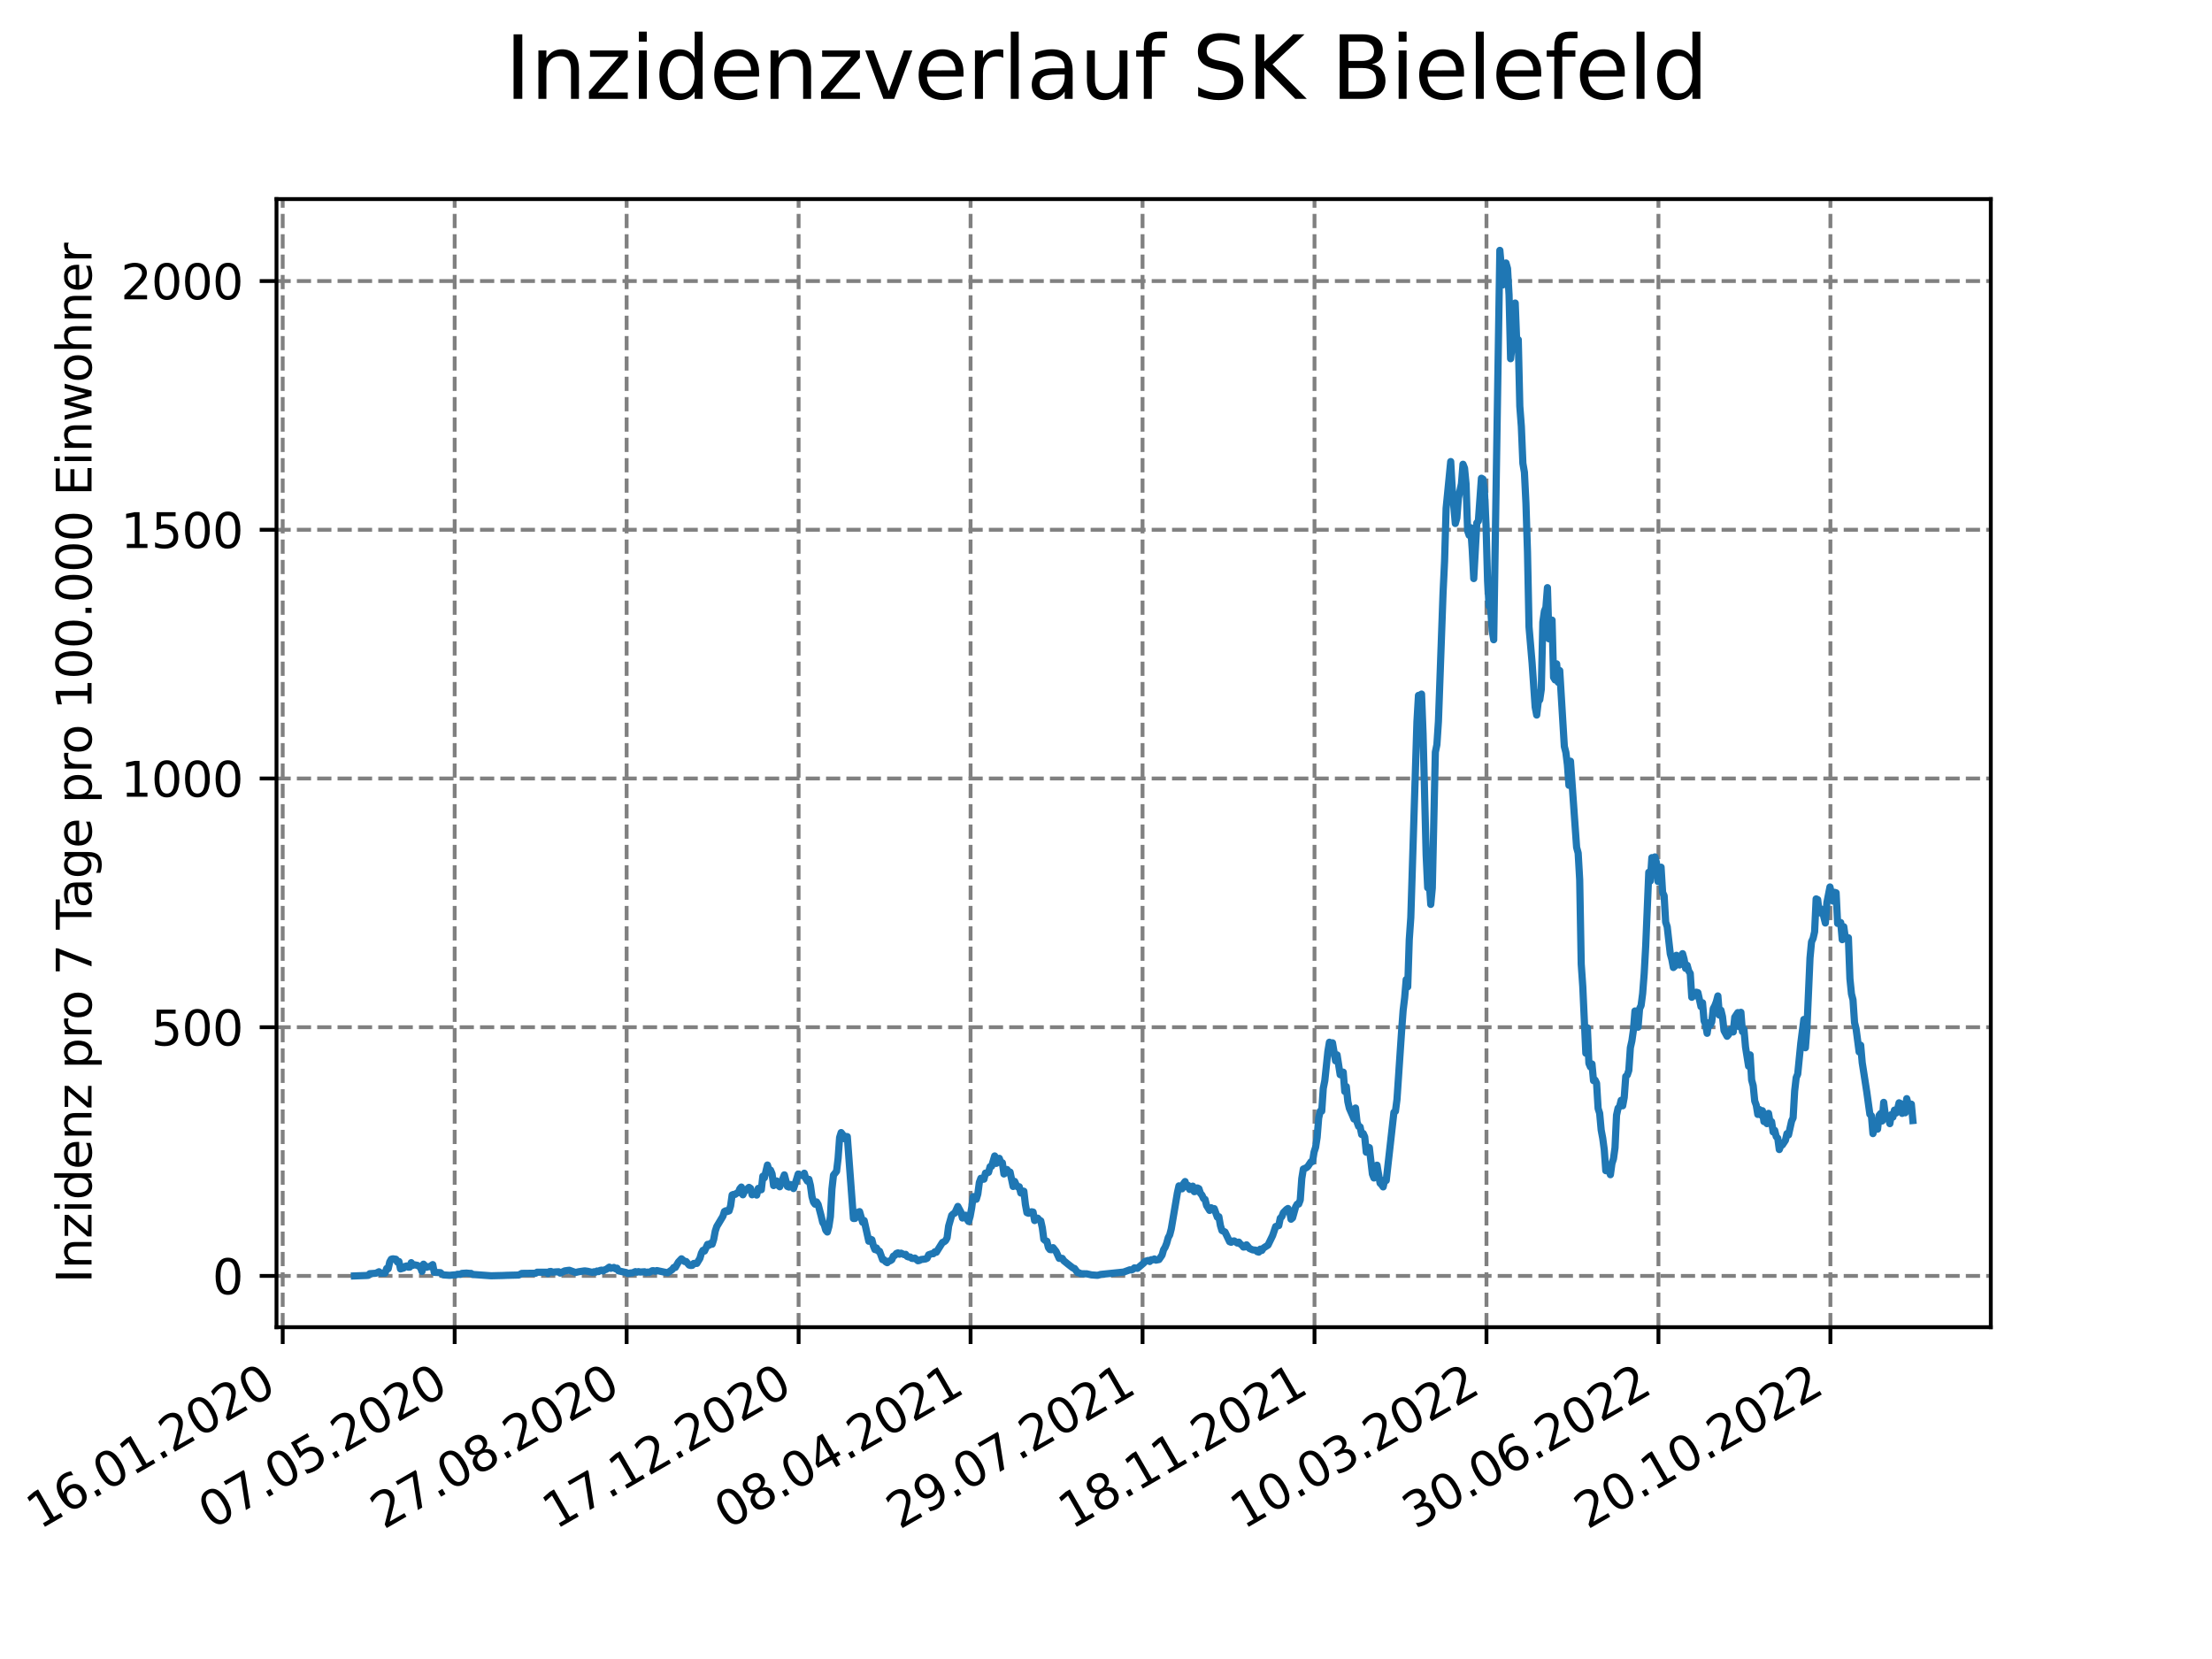 <?xml version="1.0" encoding="utf-8" standalone="no"?>
<!DOCTYPE svg PUBLIC "-//W3C//DTD SVG 1.1//EN"
  "http://www.w3.org/Graphics/SVG/1.1/DTD/svg11.dtd">
<svg xmlns:xlink="http://www.w3.org/1999/xlink" width="460.8pt" height="345.6pt" viewBox="0 0 460.8 345.6" xmlns="http://www.w3.org/2000/svg" version="1.1">
 <defs>
  <style type="text/css">*{stroke-linejoin: round; stroke-linecap: butt}</style>
 </defs>
 <g id="figure_1">
  <g id="patch_1">
   <path d="M 0 345.6 
L 460.8 345.6 
L 460.8 0 
L 0 0 
z
" style="fill: #ffffff"/>
  </g>
  <g id="axes_1">
   <g id="patch_2">
    <path d="M 57.6 276.48 
L 414.72 276.48 
L 414.72 41.472 
L 57.6 41.472 
z
" style="fill: #ffffff"/>
   </g>
   <g id="matplotlib.axis_1">
    <g id="xtick_1">
     <g id="line2d_1">
      <path d="M 58.893 276.48 
L 58.893 41.472 
" clip-path="url(#p4cd54b6609)" style="fill: none; stroke-dasharray: 2.96,1.28; stroke-dashoffset: 0; stroke: #808080; stroke-width: 0.8"/>
     </g>
     <g id="line2d_2">
      <defs>
       <path id="m5dc1d3599a" d="M 0 0 
L 0 3.5 
" style="stroke: #000000; stroke-width: 0.8"/>
      </defs>
      <g>
       <use xlink:href="#m5dc1d3599a" x="58.893" y="276.48" style="stroke: #000000; stroke-width: 0.8"/>
      </g>
     </g>
     <g id="text_1">
      <!-- 16.01.2020 -->
      <g transform="translate(8.268 318.689) rotate(-30) scale(0.1 -0.1)">
       <defs>
        <path id="DejaVuSans-31" d="M 794 531 
L 1825 531 
L 1825 4091 
L 703 3866 
L 703 4441 
L 1819 4666 
L 2450 4666 
L 2450 531 
L 3481 531 
L 3481 0 
L 794 0 
L 794 531 
z
" transform="scale(0.016)"/>
        <path id="DejaVuSans-36" d="M 2113 2584 
Q 1688 2584 1439 2293 
Q 1191 2003 1191 1497 
Q 1191 994 1439 701 
Q 1688 409 2113 409 
Q 2538 409 2786 701 
Q 3034 994 3034 1497 
Q 3034 2003 2786 2293 
Q 2538 2584 2113 2584 
z
M 3366 4563 
L 3366 3988 
Q 3128 4100 2886 4159 
Q 2644 4219 2406 4219 
Q 1781 4219 1451 3797 
Q 1122 3375 1075 2522 
Q 1259 2794 1537 2939 
Q 1816 3084 2150 3084 
Q 2853 3084 3261 2657 
Q 3669 2231 3669 1497 
Q 3669 778 3244 343 
Q 2819 -91 2113 -91 
Q 1303 -91 875 529 
Q 447 1150 447 2328 
Q 447 3434 972 4092 
Q 1497 4750 2381 4750 
Q 2619 4750 2861 4703 
Q 3103 4656 3366 4563 
z
" transform="scale(0.016)"/>
        <path id="DejaVuSans-2e" d="M 684 794 
L 1344 794 
L 1344 0 
L 684 0 
L 684 794 
z
" transform="scale(0.016)"/>
        <path id="DejaVuSans-30" d="M 2034 4250 
Q 1547 4250 1301 3770 
Q 1056 3291 1056 2328 
Q 1056 1369 1301 889 
Q 1547 409 2034 409 
Q 2525 409 2770 889 
Q 3016 1369 3016 2328 
Q 3016 3291 2770 3770 
Q 2525 4250 2034 4250 
z
M 2034 4750 
Q 2819 4750 3233 4129 
Q 3647 3509 3647 2328 
Q 3647 1150 3233 529 
Q 2819 -91 2034 -91 
Q 1250 -91 836 529 
Q 422 1150 422 2328 
Q 422 3509 836 4129 
Q 1250 4750 2034 4750 
z
" transform="scale(0.016)"/>
        <path id="DejaVuSans-32" d="M 1228 531 
L 3431 531 
L 3431 0 
L 469 0 
L 469 531 
Q 828 903 1448 1529 
Q 2069 2156 2228 2338 
Q 2531 2678 2651 2914 
Q 2772 3150 2772 3378 
Q 2772 3750 2511 3984 
Q 2250 4219 1831 4219 
Q 1534 4219 1204 4116 
Q 875 4013 500 3803 
L 500 4441 
Q 881 4594 1212 4672 
Q 1544 4750 1819 4750 
Q 2544 4750 2975 4387 
Q 3406 4025 3406 3419 
Q 3406 3131 3298 2873 
Q 3191 2616 2906 2266 
Q 2828 2175 2409 1742 
Q 1991 1309 1228 531 
z
" transform="scale(0.016)"/>
       </defs>
       <use xlink:href="#DejaVuSans-31"/>
       <use xlink:href="#DejaVuSans-36" x="63.623"/>
       <use xlink:href="#DejaVuSans-2e" x="127.246"/>
       <use xlink:href="#DejaVuSans-30" x="159.033"/>
       <use xlink:href="#DejaVuSans-31" x="222.656"/>
       <use xlink:href="#DejaVuSans-2e" x="286.279"/>
       <use xlink:href="#DejaVuSans-32" x="318.066"/>
       <use xlink:href="#DejaVuSans-30" x="381.689"/>
       <use xlink:href="#DejaVuSans-32" x="445.312"/>
       <use xlink:href="#DejaVuSans-30" x="508.936"/>
      </g>
     </g>
    </g>
    <g id="xtick_2">
     <g id="line2d_3">
      <path d="M 94.717 276.48 
L 94.717 41.472 
" clip-path="url(#p4cd54b6609)" style="fill: none; stroke-dasharray: 2.96,1.28; stroke-dashoffset: 0; stroke: #808080; stroke-width: 0.8"/>
     </g>
     <g id="line2d_4">
      <g>
       <use xlink:href="#m5dc1d3599a" x="94.717" y="276.48" style="stroke: #000000; stroke-width: 0.8"/>
      </g>
     </g>
     <g id="text_2">
      <!-- 07.05.2020 -->
      <g transform="translate(44.091 318.689) rotate(-30) scale(0.1 -0.1)">
       <defs>
        <path id="DejaVuSans-37" d="M 525 4666 
L 3525 4666 
L 3525 4397 
L 1831 0 
L 1172 0 
L 2766 4134 
L 525 4134 
L 525 4666 
z
" transform="scale(0.016)"/>
        <path id="DejaVuSans-35" d="M 691 4666 
L 3169 4666 
L 3169 4134 
L 1269 4134 
L 1269 2991 
Q 1406 3038 1543 3061 
Q 1681 3084 1819 3084 
Q 2600 3084 3056 2656 
Q 3513 2228 3513 1497 
Q 3513 744 3044 326 
Q 2575 -91 1722 -91 
Q 1428 -91 1123 -41 
Q 819 9 494 109 
L 494 744 
Q 775 591 1075 516 
Q 1375 441 1709 441 
Q 2250 441 2565 725 
Q 2881 1009 2881 1497 
Q 2881 1984 2565 2268 
Q 2250 2553 1709 2553 
Q 1456 2553 1204 2497 
Q 953 2441 691 2322 
L 691 4666 
z
" transform="scale(0.016)"/>
       </defs>
       <use xlink:href="#DejaVuSans-30"/>
       <use xlink:href="#DejaVuSans-37" x="63.623"/>
       <use xlink:href="#DejaVuSans-2e" x="127.246"/>
       <use xlink:href="#DejaVuSans-30" x="159.033"/>
       <use xlink:href="#DejaVuSans-35" x="222.656"/>
       <use xlink:href="#DejaVuSans-2e" x="286.279"/>
       <use xlink:href="#DejaVuSans-32" x="318.066"/>
       <use xlink:href="#DejaVuSans-30" x="381.689"/>
       <use xlink:href="#DejaVuSans-32" x="445.312"/>
       <use xlink:href="#DejaVuSans-30" x="508.936"/>
      </g>
     </g>
    </g>
    <g id="xtick_3">
     <g id="line2d_5">
      <path d="M 130.541 276.48 
L 130.541 41.472 
" clip-path="url(#p4cd54b6609)" style="fill: none; stroke-dasharray: 2.96,1.28; stroke-dashoffset: 0; stroke: #808080; stroke-width: 0.8"/>
     </g>
     <g id="line2d_6">
      <g>
       <use xlink:href="#m5dc1d3599a" x="130.541" y="276.48" style="stroke: #000000; stroke-width: 0.8"/>
      </g>
     </g>
     <g id="text_3">
      <!-- 27.08.2020 -->
      <g transform="translate(79.915 318.689) rotate(-30) scale(0.1 -0.1)">
       <defs>
        <path id="DejaVuSans-38" d="M 2034 2216 
Q 1584 2216 1326 1975 
Q 1069 1734 1069 1313 
Q 1069 891 1326 650 
Q 1584 409 2034 409 
Q 2484 409 2743 651 
Q 3003 894 3003 1313 
Q 3003 1734 2745 1975 
Q 2488 2216 2034 2216 
z
M 1403 2484 
Q 997 2584 770 2862 
Q 544 3141 544 3541 
Q 544 4100 942 4425 
Q 1341 4750 2034 4750 
Q 2731 4750 3128 4425 
Q 3525 4100 3525 3541 
Q 3525 3141 3298 2862 
Q 3072 2584 2669 2484 
Q 3125 2378 3379 2068 
Q 3634 1759 3634 1313 
Q 3634 634 3220 271 
Q 2806 -91 2034 -91 
Q 1263 -91 848 271 
Q 434 634 434 1313 
Q 434 1759 690 2068 
Q 947 2378 1403 2484 
z
M 1172 3481 
Q 1172 3119 1398 2916 
Q 1625 2713 2034 2713 
Q 2441 2713 2670 2916 
Q 2900 3119 2900 3481 
Q 2900 3844 2670 4047 
Q 2441 4250 2034 4250 
Q 1625 4250 1398 4047 
Q 1172 3844 1172 3481 
z
" transform="scale(0.016)"/>
       </defs>
       <use xlink:href="#DejaVuSans-32"/>
       <use xlink:href="#DejaVuSans-37" x="63.623"/>
       <use xlink:href="#DejaVuSans-2e" x="127.246"/>
       <use xlink:href="#DejaVuSans-30" x="159.033"/>
       <use xlink:href="#DejaVuSans-38" x="222.656"/>
       <use xlink:href="#DejaVuSans-2e" x="286.279"/>
       <use xlink:href="#DejaVuSans-32" x="318.066"/>
       <use xlink:href="#DejaVuSans-30" x="381.689"/>
       <use xlink:href="#DejaVuSans-32" x="445.312"/>
       <use xlink:href="#DejaVuSans-30" x="508.936"/>
      </g>
     </g>
    </g>
    <g id="xtick_4">
     <g id="line2d_7">
      <path d="M 166.365 276.48 
L 166.365 41.472 
" clip-path="url(#p4cd54b6609)" style="fill: none; stroke-dasharray: 2.96,1.28; stroke-dashoffset: 0; stroke: #808080; stroke-width: 0.8"/>
     </g>
     <g id="line2d_8">
      <g>
       <use xlink:href="#m5dc1d3599a" x="166.365" y="276.48" style="stroke: #000000; stroke-width: 0.8"/>
      </g>
     </g>
     <g id="text_4">
      <!-- 17.12.2020 -->
      <g transform="translate(115.739 318.689) rotate(-30) scale(0.1 -0.1)">
       <use xlink:href="#DejaVuSans-31"/>
       <use xlink:href="#DejaVuSans-37" x="63.623"/>
       <use xlink:href="#DejaVuSans-2e" x="127.246"/>
       <use xlink:href="#DejaVuSans-31" x="159.033"/>
       <use xlink:href="#DejaVuSans-32" x="222.656"/>
       <use xlink:href="#DejaVuSans-2e" x="286.279"/>
       <use xlink:href="#DejaVuSans-32" x="318.066"/>
       <use xlink:href="#DejaVuSans-30" x="381.689"/>
       <use xlink:href="#DejaVuSans-32" x="445.312"/>
       <use xlink:href="#DejaVuSans-30" x="508.936"/>
      </g>
     </g>
    </g>
    <g id="xtick_5">
     <g id="line2d_9">
      <path d="M 202.189 276.48 
L 202.189 41.472 
" clip-path="url(#p4cd54b6609)" style="fill: none; stroke-dasharray: 2.96,1.28; stroke-dashoffset: 0; stroke: #808080; stroke-width: 0.8"/>
     </g>
     <g id="line2d_10">
      <g>
       <use xlink:href="#m5dc1d3599a" x="202.189" y="276.48" style="stroke: #000000; stroke-width: 0.8"/>
      </g>
     </g>
     <g id="text_5">
      <!-- 08.04.2021 -->
      <g transform="translate(151.563 318.689) rotate(-30) scale(0.1 -0.1)">
       <defs>
        <path id="DejaVuSans-34" d="M 2419 4116 
L 825 1625 
L 2419 1625 
L 2419 4116 
z
M 2253 4666 
L 3047 4666 
L 3047 1625 
L 3713 1625 
L 3713 1100 
L 3047 1100 
L 3047 0 
L 2419 0 
L 2419 1100 
L 313 1100 
L 313 1709 
L 2253 4666 
z
" transform="scale(0.016)"/>
       </defs>
       <use xlink:href="#DejaVuSans-30"/>
       <use xlink:href="#DejaVuSans-38" x="63.623"/>
       <use xlink:href="#DejaVuSans-2e" x="127.246"/>
       <use xlink:href="#DejaVuSans-30" x="159.033"/>
       <use xlink:href="#DejaVuSans-34" x="222.656"/>
       <use xlink:href="#DejaVuSans-2e" x="286.279"/>
       <use xlink:href="#DejaVuSans-32" x="318.066"/>
       <use xlink:href="#DejaVuSans-30" x="381.689"/>
       <use xlink:href="#DejaVuSans-32" x="445.312"/>
       <use xlink:href="#DejaVuSans-31" x="508.936"/>
      </g>
     </g>
    </g>
    <g id="xtick_6">
     <g id="line2d_11">
      <path d="M 238.013 276.48 
L 238.013 41.472 
" clip-path="url(#p4cd54b6609)" style="fill: none; stroke-dasharray: 2.96,1.28; stroke-dashoffset: 0; stroke: #808080; stroke-width: 0.8"/>
     </g>
     <g id="line2d_12">
      <g>
       <use xlink:href="#m5dc1d3599a" x="238.013" y="276.48" style="stroke: #000000; stroke-width: 0.8"/>
      </g>
     </g>
     <g id="text_6">
      <!-- 29.07.2021 -->
      <g transform="translate(187.387 318.689) rotate(-30) scale(0.1 -0.1)">
       <defs>
        <path id="DejaVuSans-39" d="M 703 97 
L 703 672 
Q 941 559 1184 500 
Q 1428 441 1663 441 
Q 2288 441 2617 861 
Q 2947 1281 2994 2138 
Q 2813 1869 2534 1725 
Q 2256 1581 1919 1581 
Q 1219 1581 811 2004 
Q 403 2428 403 3163 
Q 403 3881 828 4315 
Q 1253 4750 1959 4750 
Q 2769 4750 3195 4129 
Q 3622 3509 3622 2328 
Q 3622 1225 3098 567 
Q 2575 -91 1691 -91 
Q 1453 -91 1209 -44 
Q 966 3 703 97 
z
M 1959 2075 
Q 2384 2075 2632 2365 
Q 2881 2656 2881 3163 
Q 2881 3666 2632 3958 
Q 2384 4250 1959 4250 
Q 1534 4250 1286 3958 
Q 1038 3666 1038 3163 
Q 1038 2656 1286 2365 
Q 1534 2075 1959 2075 
z
" transform="scale(0.016)"/>
       </defs>
       <use xlink:href="#DejaVuSans-32"/>
       <use xlink:href="#DejaVuSans-39" x="63.623"/>
       <use xlink:href="#DejaVuSans-2e" x="127.246"/>
       <use xlink:href="#DejaVuSans-30" x="159.033"/>
       <use xlink:href="#DejaVuSans-37" x="222.656"/>
       <use xlink:href="#DejaVuSans-2e" x="286.279"/>
       <use xlink:href="#DejaVuSans-32" x="318.066"/>
       <use xlink:href="#DejaVuSans-30" x="381.689"/>
       <use xlink:href="#DejaVuSans-32" x="445.312"/>
       <use xlink:href="#DejaVuSans-31" x="508.936"/>
      </g>
     </g>
    </g>
    <g id="xtick_7">
     <g id="line2d_13">
      <path d="M 273.836 276.48 
L 273.836 41.472 
" clip-path="url(#p4cd54b6609)" style="fill: none; stroke-dasharray: 2.96,1.28; stroke-dashoffset: 0; stroke: #808080; stroke-width: 0.8"/>
     </g>
     <g id="line2d_14">
      <g>
       <use xlink:href="#m5dc1d3599a" x="273.836" y="276.48" style="stroke: #000000; stroke-width: 0.8"/>
      </g>
     </g>
     <g id="text_7">
      <!-- 18.11.2021 -->
      <g transform="translate(223.211 318.689) rotate(-30) scale(0.1 -0.1)">
       <use xlink:href="#DejaVuSans-31"/>
       <use xlink:href="#DejaVuSans-38" x="63.623"/>
       <use xlink:href="#DejaVuSans-2e" x="127.246"/>
       <use xlink:href="#DejaVuSans-31" x="159.033"/>
       <use xlink:href="#DejaVuSans-31" x="222.656"/>
       <use xlink:href="#DejaVuSans-2e" x="286.279"/>
       <use xlink:href="#DejaVuSans-32" x="318.066"/>
       <use xlink:href="#DejaVuSans-30" x="381.689"/>
       <use xlink:href="#DejaVuSans-32" x="445.312"/>
       <use xlink:href="#DejaVuSans-31" x="508.936"/>
      </g>
     </g>
    </g>
    <g id="xtick_8">
     <g id="line2d_15">
      <path d="M 309.66 276.48 
L 309.66 41.472 
" clip-path="url(#p4cd54b6609)" style="fill: none; stroke-dasharray: 2.96,1.28; stroke-dashoffset: 0; stroke: #808080; stroke-width: 0.8"/>
     </g>
     <g id="line2d_16">
      <g>
       <use xlink:href="#m5dc1d3599a" x="309.66" y="276.48" style="stroke: #000000; stroke-width: 0.8"/>
      </g>
     </g>
     <g id="text_8">
      <!-- 10.03.2022 -->
      <g transform="translate(259.035 318.689) rotate(-30) scale(0.1 -0.1)">
       <defs>
        <path id="DejaVuSans-33" d="M 2597 2516 
Q 3050 2419 3304 2112 
Q 3559 1806 3559 1356 
Q 3559 666 3084 287 
Q 2609 -91 1734 -91 
Q 1441 -91 1130 -33 
Q 819 25 488 141 
L 488 750 
Q 750 597 1062 519 
Q 1375 441 1716 441 
Q 2309 441 2620 675 
Q 2931 909 2931 1356 
Q 2931 1769 2642 2001 
Q 2353 2234 1838 2234 
L 1294 2234 
L 1294 2753 
L 1863 2753 
Q 2328 2753 2575 2939 
Q 2822 3125 2822 3475 
Q 2822 3834 2567 4026 
Q 2313 4219 1838 4219 
Q 1578 4219 1281 4162 
Q 984 4106 628 3988 
L 628 4550 
Q 988 4650 1302 4700 
Q 1616 4750 1894 4750 
Q 2613 4750 3031 4423 
Q 3450 4097 3450 3541 
Q 3450 3153 3228 2886 
Q 3006 2619 2597 2516 
z
" transform="scale(0.016)"/>
       </defs>
       <use xlink:href="#DejaVuSans-31"/>
       <use xlink:href="#DejaVuSans-30" x="63.623"/>
       <use xlink:href="#DejaVuSans-2e" x="127.246"/>
       <use xlink:href="#DejaVuSans-30" x="159.033"/>
       <use xlink:href="#DejaVuSans-33" x="222.656"/>
       <use xlink:href="#DejaVuSans-2e" x="286.279"/>
       <use xlink:href="#DejaVuSans-32" x="318.066"/>
       <use xlink:href="#DejaVuSans-30" x="381.689"/>
       <use xlink:href="#DejaVuSans-32" x="445.312"/>
       <use xlink:href="#DejaVuSans-32" x="508.936"/>
      </g>
     </g>
    </g>
    <g id="xtick_9">
     <g id="line2d_17">
      <path d="M 345.484 276.48 
L 345.484 41.472 
" clip-path="url(#p4cd54b6609)" style="fill: none; stroke-dasharray: 2.96,1.28; stroke-dashoffset: 0; stroke: #808080; stroke-width: 0.8"/>
     </g>
     <g id="line2d_18">
      <g>
       <use xlink:href="#m5dc1d3599a" x="345.484" y="276.48" style="stroke: #000000; stroke-width: 0.8"/>
      </g>
     </g>
     <g id="text_9">
      <!-- 30.06.2022 -->
      <g transform="translate(294.859 318.689) rotate(-30) scale(0.1 -0.1)">
       <use xlink:href="#DejaVuSans-33"/>
       <use xlink:href="#DejaVuSans-30" x="63.623"/>
       <use xlink:href="#DejaVuSans-2e" x="127.246"/>
       <use xlink:href="#DejaVuSans-30" x="159.033"/>
       <use xlink:href="#DejaVuSans-36" x="222.656"/>
       <use xlink:href="#DejaVuSans-2e" x="286.279"/>
       <use xlink:href="#DejaVuSans-32" x="318.066"/>
       <use xlink:href="#DejaVuSans-30" x="381.689"/>
       <use xlink:href="#DejaVuSans-32" x="445.312"/>
       <use xlink:href="#DejaVuSans-32" x="508.936"/>
      </g>
     </g>
    </g>
    <g id="xtick_10">
     <g id="line2d_19">
      <path d="M 381.308 276.48 
L 381.308 41.472 
" clip-path="url(#p4cd54b6609)" style="fill: none; stroke-dasharray: 2.96,1.28; stroke-dashoffset: 0; stroke: #808080; stroke-width: 0.8"/>
     </g>
     <g id="line2d_20">
      <g>
       <use xlink:href="#m5dc1d3599a" x="381.308" y="276.48" style="stroke: #000000; stroke-width: 0.8"/>
      </g>
     </g>
     <g id="text_10">
      <!-- 20.10.2022 -->
      <g transform="translate(330.683 318.689) rotate(-30) scale(0.1 -0.1)">
       <use xlink:href="#DejaVuSans-32"/>
       <use xlink:href="#DejaVuSans-30" x="63.623"/>
       <use xlink:href="#DejaVuSans-2e" x="127.246"/>
       <use xlink:href="#DejaVuSans-31" x="159.033"/>
       <use xlink:href="#DejaVuSans-30" x="222.656"/>
       <use xlink:href="#DejaVuSans-2e" x="286.279"/>
       <use xlink:href="#DejaVuSans-32" x="318.066"/>
       <use xlink:href="#DejaVuSans-30" x="381.689"/>
       <use xlink:href="#DejaVuSans-32" x="445.312"/>
       <use xlink:href="#DejaVuSans-32" x="508.936"/>
      </g>
     </g>
    </g>
   </g>
   <g id="matplotlib.axis_2">
    <g id="ytick_1">
     <g id="line2d_21">
      <path d="M 57.6 265.798 
L 414.72 265.798 
" clip-path="url(#p4cd54b6609)" style="fill: none; stroke-dasharray: 2.96,1.28; stroke-dashoffset: 0; stroke: #808080; stroke-width: 0.8"/>
     </g>
     <g id="line2d_22">
      <defs>
       <path id="me95bb6440a" d="M 0 0 
L -3.5 0 
" style="stroke: #000000; stroke-width: 0.8"/>
      </defs>
      <g>
       <use xlink:href="#me95bb6440a" x="57.6" y="265.798" style="stroke: #000000; stroke-width: 0.8"/>
      </g>
     </g>
     <g id="text_11">
      <!-- 0 -->
      <g transform="translate(44.237 269.597) scale(0.1 -0.1)">
       <use xlink:href="#DejaVuSans-30"/>
      </g>
     </g>
    </g>
    <g id="ytick_2">
     <g id="line2d_23">
      <path d="M 57.6 213.985 
L 414.72 213.985 
" clip-path="url(#p4cd54b6609)" style="fill: none; stroke-dasharray: 2.96,1.28; stroke-dashoffset: 0; stroke: #808080; stroke-width: 0.8"/>
     </g>
     <g id="line2d_24">
      <g>
       <use xlink:href="#me95bb6440a" x="57.6" y="213.985" style="stroke: #000000; stroke-width: 0.8"/>
      </g>
     </g>
     <g id="text_12">
      <!-- 500 -->
      <g transform="translate(31.512 217.784) scale(0.1 -0.1)">
       <use xlink:href="#DejaVuSans-35"/>
       <use xlink:href="#DejaVuSans-30" x="63.623"/>
       <use xlink:href="#DejaVuSans-30" x="127.246"/>
      </g>
     </g>
    </g>
    <g id="ytick_3">
     <g id="line2d_25">
      <path d="M 57.6 162.171 
L 414.72 162.171 
" clip-path="url(#p4cd54b6609)" style="fill: none; stroke-dasharray: 2.96,1.28; stroke-dashoffset: 0; stroke: #808080; stroke-width: 0.8"/>
     </g>
     <g id="line2d_26">
      <g>
       <use xlink:href="#me95bb6440a" x="57.6" y="162.171" style="stroke: #000000; stroke-width: 0.8"/>
      </g>
     </g>
     <g id="text_13">
      <!-- 1000 -->
      <g transform="translate(25.15 165.971) scale(0.1 -0.1)">
       <use xlink:href="#DejaVuSans-31"/>
       <use xlink:href="#DejaVuSans-30" x="63.623"/>
       <use xlink:href="#DejaVuSans-30" x="127.246"/>
       <use xlink:href="#DejaVuSans-30" x="190.869"/>
      </g>
     </g>
    </g>
    <g id="ytick_4">
     <g id="line2d_27">
      <path d="M 57.6 110.358 
L 414.72 110.358 
" clip-path="url(#p4cd54b6609)" style="fill: none; stroke-dasharray: 2.96,1.28; stroke-dashoffset: 0; stroke: #808080; stroke-width: 0.8"/>
     </g>
     <g id="line2d_28">
      <g>
       <use xlink:href="#me95bb6440a" x="57.6" y="110.358" style="stroke: #000000; stroke-width: 0.8"/>
      </g>
     </g>
     <g id="text_14">
      <!-- 1500 -->
      <g transform="translate(25.15 114.157) scale(0.1 -0.1)">
       <use xlink:href="#DejaVuSans-31"/>
       <use xlink:href="#DejaVuSans-35" x="63.623"/>
       <use xlink:href="#DejaVuSans-30" x="127.246"/>
       <use xlink:href="#DejaVuSans-30" x="190.869"/>
      </g>
     </g>
    </g>
    <g id="ytick_5">
     <g id="line2d_29">
      <path d="M 57.6 58.545 
L 414.72 58.545 
" clip-path="url(#p4cd54b6609)" style="fill: none; stroke-dasharray: 2.96,1.28; stroke-dashoffset: 0; stroke: #808080; stroke-width: 0.8"/>
     </g>
     <g id="line2d_30">
      <g>
       <use xlink:href="#me95bb6440a" x="57.6" y="58.545" style="stroke: #000000; stroke-width: 0.8"/>
      </g>
     </g>
     <g id="text_15">
      <!-- 2000 -->
      <g transform="translate(25.15 62.344) scale(0.1 -0.1)">
       <use xlink:href="#DejaVuSans-32"/>
       <use xlink:href="#DejaVuSans-30" x="63.623"/>
       <use xlink:href="#DejaVuSans-30" x="127.246"/>
       <use xlink:href="#DejaVuSans-30" x="190.869"/>
      </g>
     </g>
    </g>
    <g id="text_16">
     <!-- Inzidenz pro 7 Tage pro 100.000 Einwohner -->
     <g transform="translate(19.07 267.301) rotate(-90) scale(0.1 -0.1)">
      <defs>
       <path id="DejaVuSans-49" d="M 628 4666 
L 1259 4666 
L 1259 0 
L 628 0 
L 628 4666 
z
" transform="scale(0.016)"/>
       <path id="DejaVuSans-6e" d="M 3513 2113 
L 3513 0 
L 2938 0 
L 2938 2094 
Q 2938 2591 2744 2837 
Q 2550 3084 2163 3084 
Q 1697 3084 1428 2787 
Q 1159 2491 1159 1978 
L 1159 0 
L 581 0 
L 581 3500 
L 1159 3500 
L 1159 2956 
Q 1366 3272 1645 3428 
Q 1925 3584 2291 3584 
Q 2894 3584 3203 3211 
Q 3513 2838 3513 2113 
z
" transform="scale(0.016)"/>
       <path id="DejaVuSans-7a" d="M 353 3500 
L 3084 3500 
L 3084 2975 
L 922 459 
L 3084 459 
L 3084 0 
L 275 0 
L 275 525 
L 2438 3041 
L 353 3041 
L 353 3500 
z
" transform="scale(0.016)"/>
       <path id="DejaVuSans-69" d="M 603 3500 
L 1178 3500 
L 1178 0 
L 603 0 
L 603 3500 
z
M 603 4863 
L 1178 4863 
L 1178 4134 
L 603 4134 
L 603 4863 
z
" transform="scale(0.016)"/>
       <path id="DejaVuSans-64" d="M 2906 2969 
L 2906 4863 
L 3481 4863 
L 3481 0 
L 2906 0 
L 2906 525 
Q 2725 213 2448 61 
Q 2172 -91 1784 -91 
Q 1150 -91 751 415 
Q 353 922 353 1747 
Q 353 2572 751 3078 
Q 1150 3584 1784 3584 
Q 2172 3584 2448 3432 
Q 2725 3281 2906 2969 
z
M 947 1747 
Q 947 1113 1208 752 
Q 1469 391 1925 391 
Q 2381 391 2643 752 
Q 2906 1113 2906 1747 
Q 2906 2381 2643 2742 
Q 2381 3103 1925 3103 
Q 1469 3103 1208 2742 
Q 947 2381 947 1747 
z
" transform="scale(0.016)"/>
       <path id="DejaVuSans-65" d="M 3597 1894 
L 3597 1613 
L 953 1613 
Q 991 1019 1311 708 
Q 1631 397 2203 397 
Q 2534 397 2845 478 
Q 3156 559 3463 722 
L 3463 178 
Q 3153 47 2828 -22 
Q 2503 -91 2169 -91 
Q 1331 -91 842 396 
Q 353 884 353 1716 
Q 353 2575 817 3079 
Q 1281 3584 2069 3584 
Q 2775 3584 3186 3129 
Q 3597 2675 3597 1894 
z
M 3022 2063 
Q 3016 2534 2758 2815 
Q 2500 3097 2075 3097 
Q 1594 3097 1305 2825 
Q 1016 2553 972 2059 
L 3022 2063 
z
" transform="scale(0.016)"/>
       <path id="DejaVuSans-20" transform="scale(0.016)"/>
       <path id="DejaVuSans-70" d="M 1159 525 
L 1159 -1331 
L 581 -1331 
L 581 3500 
L 1159 3500 
L 1159 2969 
Q 1341 3281 1617 3432 
Q 1894 3584 2278 3584 
Q 2916 3584 3314 3078 
Q 3713 2572 3713 1747 
Q 3713 922 3314 415 
Q 2916 -91 2278 -91 
Q 1894 -91 1617 61 
Q 1341 213 1159 525 
z
M 3116 1747 
Q 3116 2381 2855 2742 
Q 2594 3103 2138 3103 
Q 1681 3103 1420 2742 
Q 1159 2381 1159 1747 
Q 1159 1113 1420 752 
Q 1681 391 2138 391 
Q 2594 391 2855 752 
Q 3116 1113 3116 1747 
z
" transform="scale(0.016)"/>
       <path id="DejaVuSans-72" d="M 2631 2963 
Q 2534 3019 2420 3045 
Q 2306 3072 2169 3072 
Q 1681 3072 1420 2755 
Q 1159 2438 1159 1844 
L 1159 0 
L 581 0 
L 581 3500 
L 1159 3500 
L 1159 2956 
Q 1341 3275 1631 3429 
Q 1922 3584 2338 3584 
Q 2397 3584 2469 3576 
Q 2541 3569 2628 3553 
L 2631 2963 
z
" transform="scale(0.016)"/>
       <path id="DejaVuSans-6f" d="M 1959 3097 
Q 1497 3097 1228 2736 
Q 959 2375 959 1747 
Q 959 1119 1226 758 
Q 1494 397 1959 397 
Q 2419 397 2687 759 
Q 2956 1122 2956 1747 
Q 2956 2369 2687 2733 
Q 2419 3097 1959 3097 
z
M 1959 3584 
Q 2709 3584 3137 3096 
Q 3566 2609 3566 1747 
Q 3566 888 3137 398 
Q 2709 -91 1959 -91 
Q 1206 -91 779 398 
Q 353 888 353 1747 
Q 353 2609 779 3096 
Q 1206 3584 1959 3584 
z
" transform="scale(0.016)"/>
       <path id="DejaVuSans-54" d="M -19 4666 
L 3928 4666 
L 3928 4134 
L 2272 4134 
L 2272 0 
L 1638 0 
L 1638 4134 
L -19 4134 
L -19 4666 
z
" transform="scale(0.016)"/>
       <path id="DejaVuSans-61" d="M 2194 1759 
Q 1497 1759 1228 1600 
Q 959 1441 959 1056 
Q 959 750 1161 570 
Q 1363 391 1709 391 
Q 2188 391 2477 730 
Q 2766 1069 2766 1631 
L 2766 1759 
L 2194 1759 
z
M 3341 1997 
L 3341 0 
L 2766 0 
L 2766 531 
Q 2569 213 2275 61 
Q 1981 -91 1556 -91 
Q 1019 -91 701 211 
Q 384 513 384 1019 
Q 384 1609 779 1909 
Q 1175 2209 1959 2209 
L 2766 2209 
L 2766 2266 
Q 2766 2663 2505 2880 
Q 2244 3097 1772 3097 
Q 1472 3097 1187 3025 
Q 903 2953 641 2809 
L 641 3341 
Q 956 3463 1253 3523 
Q 1550 3584 1831 3584 
Q 2591 3584 2966 3190 
Q 3341 2797 3341 1997 
z
" transform="scale(0.016)"/>
       <path id="DejaVuSans-67" d="M 2906 1791 
Q 2906 2416 2648 2759 
Q 2391 3103 1925 3103 
Q 1463 3103 1205 2759 
Q 947 2416 947 1791 
Q 947 1169 1205 825 
Q 1463 481 1925 481 
Q 2391 481 2648 825 
Q 2906 1169 2906 1791 
z
M 3481 434 
Q 3481 -459 3084 -895 
Q 2688 -1331 1869 -1331 
Q 1566 -1331 1297 -1286 
Q 1028 -1241 775 -1147 
L 775 -588 
Q 1028 -725 1275 -790 
Q 1522 -856 1778 -856 
Q 2344 -856 2625 -561 
Q 2906 -266 2906 331 
L 2906 616 
Q 2728 306 2450 153 
Q 2172 0 1784 0 
Q 1141 0 747 490 
Q 353 981 353 1791 
Q 353 2603 747 3093 
Q 1141 3584 1784 3584 
Q 2172 3584 2450 3431 
Q 2728 3278 2906 2969 
L 2906 3500 
L 3481 3500 
L 3481 434 
z
" transform="scale(0.016)"/>
       <path id="DejaVuSans-45" d="M 628 4666 
L 3578 4666 
L 3578 4134 
L 1259 4134 
L 1259 2753 
L 3481 2753 
L 3481 2222 
L 1259 2222 
L 1259 531 
L 3634 531 
L 3634 0 
L 628 0 
L 628 4666 
z
" transform="scale(0.016)"/>
       <path id="DejaVuSans-77" d="M 269 3500 
L 844 3500 
L 1563 769 
L 2278 3500 
L 2956 3500 
L 3675 769 
L 4391 3500 
L 4966 3500 
L 4050 0 
L 3372 0 
L 2619 2869 
L 1863 0 
L 1184 0 
L 269 3500 
z
" transform="scale(0.016)"/>
       <path id="DejaVuSans-68" d="M 3513 2113 
L 3513 0 
L 2938 0 
L 2938 2094 
Q 2938 2591 2744 2837 
Q 2550 3084 2163 3084 
Q 1697 3084 1428 2787 
Q 1159 2491 1159 1978 
L 1159 0 
L 581 0 
L 581 4863 
L 1159 4863 
L 1159 2956 
Q 1366 3272 1645 3428 
Q 1925 3584 2291 3584 
Q 2894 3584 3203 3211 
Q 3513 2838 3513 2113 
z
" transform="scale(0.016)"/>
      </defs>
      <use xlink:href="#DejaVuSans-49"/>
      <use xlink:href="#DejaVuSans-6e" x="29.492"/>
      <use xlink:href="#DejaVuSans-7a" x="92.871"/>
      <use xlink:href="#DejaVuSans-69" x="145.361"/>
      <use xlink:href="#DejaVuSans-64" x="173.145"/>
      <use xlink:href="#DejaVuSans-65" x="236.621"/>
      <use xlink:href="#DejaVuSans-6e" x="298.145"/>
      <use xlink:href="#DejaVuSans-7a" x="361.523"/>
      <use xlink:href="#DejaVuSans-20" x="414.014"/>
      <use xlink:href="#DejaVuSans-70" x="445.801"/>
      <use xlink:href="#DejaVuSans-72" x="509.277"/>
      <use xlink:href="#DejaVuSans-6f" x="548.141"/>
      <use xlink:href="#DejaVuSans-20" x="609.322"/>
      <use xlink:href="#DejaVuSans-37" x="641.109"/>
      <use xlink:href="#DejaVuSans-20" x="704.732"/>
      <use xlink:href="#DejaVuSans-54" x="736.52"/>
      <use xlink:href="#DejaVuSans-61" x="781.104"/>
      <use xlink:href="#DejaVuSans-67" x="842.383"/>
      <use xlink:href="#DejaVuSans-65" x="905.859"/>
      <use xlink:href="#DejaVuSans-20" x="967.383"/>
      <use xlink:href="#DejaVuSans-70" x="999.17"/>
      <use xlink:href="#DejaVuSans-72" x="1062.646"/>
      <use xlink:href="#DejaVuSans-6f" x="1101.51"/>
      <use xlink:href="#DejaVuSans-20" x="1162.691"/>
      <use xlink:href="#DejaVuSans-31" x="1194.479"/>
      <use xlink:href="#DejaVuSans-30" x="1258.102"/>
      <use xlink:href="#DejaVuSans-30" x="1321.725"/>
      <use xlink:href="#DejaVuSans-2e" x="1385.348"/>
      <use xlink:href="#DejaVuSans-30" x="1417.135"/>
      <use xlink:href="#DejaVuSans-30" x="1480.758"/>
      <use xlink:href="#DejaVuSans-30" x="1544.381"/>
      <use xlink:href="#DejaVuSans-20" x="1608.004"/>
      <use xlink:href="#DejaVuSans-45" x="1639.791"/>
      <use xlink:href="#DejaVuSans-69" x="1702.975"/>
      <use xlink:href="#DejaVuSans-6e" x="1730.758"/>
      <use xlink:href="#DejaVuSans-77" x="1794.137"/>
      <use xlink:href="#DejaVuSans-6f" x="1875.924"/>
      <use xlink:href="#DejaVuSans-68" x="1937.105"/>
      <use xlink:href="#DejaVuSans-6e" x="2000.484"/>
      <use xlink:href="#DejaVuSans-65" x="2063.863"/>
      <use xlink:href="#DejaVuSans-72" x="2125.387"/>
     </g>
    </g>
   </g>
   <g id="line2d_31">
    <path d="M 73.833 265.798 
L 76.392 265.705 
L 76.711 265.674 
L 77.031 265.333 
L 78.311 265.24 
L 78.95 264.93 
L 79.27 265.24 
L 80.23 265.209 
L 80.55 264.247 
L 80.87 264.309 
L 81.189 262.883 
L 81.509 262.325 
L 81.829 262.232 
L 82.469 262.325 
L 82.789 262.914 
L 83.109 262.79 
L 83.428 264.34 
L 84.068 264.154 
L 84.388 263.813 
L 84.708 263.72 
L 85.028 263.968 
L 85.348 263.968 
L 85.667 263.038 
L 85.987 263.596 
L 86.307 263.472 
L 86.947 263.596 
L 87.587 263.999 
L 87.906 264.868 
L 88.226 263.348 
L 88.866 263.999 
L 89.186 263.875 
L 89.506 263.875 
L 90.145 263.441 
L 90.465 265.054 
L 91.745 265.116 
L 92.065 265.426 
L 92.384 265.581 
L 93.664 265.674 
L 94.623 265.581 
L 94.943 265.581 
L 95.263 265.457 
L 95.903 265.457 
L 96.223 265.271 
L 97.182 265.209 
L 97.822 265.271 
L 98.142 265.271 
L 98.462 265.488 
L 102.3 265.767 
L 104.859 265.705 
L 105.499 265.674 
L 108.057 265.612 
L 108.697 265.271 
L 111.576 265.24 
L 111.896 265.023 
L 113.815 265.023 
L 114.135 265.302 
L 114.455 264.899 
L 114.774 264.868 
L 115.094 265.023 
L 115.734 264.961 
L 116.374 264.93 
L 116.694 265.209 
L 117.653 264.744 
L 118.293 264.651 
L 118.613 264.62 
L 119.892 265.085 
L 120.532 264.93 
L 121.811 264.744 
L 122.451 264.837 
L 123.091 264.992 
L 123.411 265.054 
L 123.73 264.93 
L 124.05 265.023 
L 124.37 264.775 
L 124.69 264.899 
L 125.01 264.651 
L 125.33 264.589 
L 125.65 264.775 
L 125.969 264.526 
L 126.289 264.433 
L 126.929 263.968 
L 127.249 264.216 
L 127.889 264.03 
L 128.208 264.309 
L 128.528 264.185 
L 128.848 264.744 
L 130.128 265.023 
L 130.447 265.085 
L 130.767 265.302 
L 131.407 265.178 
L 131.727 265.178 
L 132.367 264.899 
L 132.686 265.023 
L 133.006 264.899 
L 133.326 264.992 
L 134.286 264.93 
L 134.605 265.116 
L 134.925 264.992 
L 135.245 265.054 
L 135.885 264.713 
L 136.205 264.713 
L 136.525 264.837 
L 136.844 264.682 
L 139.083 265.147 
L 140.043 264.464 
L 140.363 264.03 
L 140.683 264.03 
L 141.322 262.914 
L 141.962 262.232 
L 142.602 262.79 
L 142.922 262.79 
L 143.561 263.534 
L 143.881 263.627 
L 144.201 263.596 
L 144.521 263.193 
L 145.161 263.193 
L 145.8 262.139 
L 146.12 261.054 
L 146.44 260.464 
L 146.76 260.62 
L 147.4 259.224 
L 147.72 259.41 
L 148.039 259.007 
L 148.359 259.193 
L 148.679 258.17 
L 148.999 256.464 
L 149.319 255.503 
L 150.598 253.364 
L 150.918 252.371 
L 151.238 252.216 
L 151.558 252.371 
L 151.878 252.247 
L 152.198 251.193 
L 152.517 248.93 
L 152.837 248.806 
L 153.157 248.806 
L 153.477 248.557 
L 153.797 248.464 
L 154.117 247.658 
L 154.437 247.286 
L 154.756 248.899 
L 155.076 248.216 
L 156.036 247.348 
L 156.356 247.565 
L 156.676 248.899 
L 156.995 248.433 
L 157.635 248.961 
L 157.955 247.565 
L 158.275 247.875 
L 158.595 247.844 
L 158.915 245.023 
L 159.234 245.364 
L 159.874 242.697 
L 160.194 243.751 
L 160.514 243.751 
L 160.834 244.526 
L 161.154 246.976 
L 161.473 246.046 
L 161.793 246.015 
L 162.113 246.945 
L 162.433 247.224 
L 163.393 244.744 
L 164.032 247.162 
L 164.352 247.286 
L 164.672 246.759 
L 165.312 247.596 
L 165.951 245.643 
L 166.271 244.588 
L 166.591 244.837 
L 166.911 244.806 
L 167.231 244.93 
L 167.551 244.402 
L 167.871 245.519 
L 168.19 246.046 
L 168.51 245.674 
L 168.83 246.976 
L 169.15 249.271 
L 169.47 250.418 
L 169.79 250.852 
L 170.11 250.387 
L 170.429 250.914 
L 171.069 253.333 
L 171.389 254.666 
L 171.709 255.162 
L 172.029 256.278 
L 172.349 256.651 
L 172.668 255.534 
L 172.988 253.426 
L 173.308 247.689 
L 173.628 244.806 
L 174.268 243.999 
L 174.588 241.333 
L 174.907 236.961 
L 175.227 235.937 
L 175.547 236.34 
L 175.867 237.209 
L 176.187 236.744 
L 176.507 236.775 
L 177.786 253.829 
L 178.106 253.829 
L 178.426 253.488 
L 178.746 252.526 
L 179.066 252.402 
L 179.705 254.635 
L 180.025 254.263 
L 180.985 258.573 
L 181.305 258.139 
L 181.624 258.263 
L 181.944 259.534 
L 182.264 260.309 
L 182.584 259.968 
L 182.904 260.589 
L 183.224 260.651 
L 183.863 262.418 
L 184.183 262.449 
L 184.503 262.852 
L 184.823 263.038 
L 185.143 262.728 
L 185.463 262.635 
L 185.783 262.418 
L 186.102 261.674 
L 186.422 261.519 
L 186.742 261.116 
L 187.062 260.992 
L 187.382 261.271 
L 187.702 261.054 
L 188.341 261.364 
L 188.661 261.302 
L 188.981 261.736 
L 189.301 261.86 
L 189.621 261.86 
L 189.941 262.139 
L 190.261 262.17 
L 190.58 262.077 
L 191.22 262.635 
L 191.54 262.573 
L 191.86 262.387 
L 192.819 262.263 
L 193.139 262.108 
L 193.459 261.395 
L 194.099 261.178 
L 194.419 261.178 
L 194.739 260.775 
L 195.058 260.868 
L 196.338 258.821 
L 196.658 258.697 
L 196.978 258.449 
L 197.297 257.86 
L 197.617 255.41 
L 198.257 253.178 
L 198.577 252.868 
L 198.897 252.713 
L 199.536 251.317 
L 200.176 252.526 
L 200.496 253.736 
L 200.816 253.519 
L 201.136 253.147 
L 201.456 253.984 
L 201.775 254.449 
L 202.095 253.395 
L 202.415 251.658 
L 202.735 249.271 
L 203.375 249.829 
L 203.695 248.744 
L 204.014 246.325 
L 204.334 245.457 
L 204.654 245.674 
L 204.974 245.643 
L 205.294 244.371 
L 205.614 244.371 
L 205.934 244.216 
L 206.253 243.038 
L 206.573 242.945 
L 207.213 240.806 
L 207.533 242.356 
L 207.853 242.139 
L 208.173 241.302 
L 208.492 242.232 
L 208.812 242.232 
L 209.132 244.557 
L 209.452 244.34 
L 209.772 243.627 
L 210.092 244.061 
L 210.412 244.154 
L 211.051 247.162 
L 211.371 246.108 
L 211.691 246.821 
L 212.011 247.255 
L 212.331 247.224 
L 212.651 248.526 
L 212.97 248.092 
L 213.29 248.154 
L 213.61 250.914 
L 213.93 252.62 
L 214.25 252.744 
L 214.57 252.651 
L 214.89 252.433 
L 215.209 252.495 
L 215.529 254.263 
L 216.169 253.767 
L 216.489 254.139 
L 216.809 254.325 
L 217.129 255.751 
L 217.448 258.17 
L 217.768 258.449 
L 218.088 258.573 
L 218.408 259.906 
L 218.728 260.309 
L 219.048 260.34 
L 219.368 259.906 
L 220.007 260.713 
L 220.647 262.139 
L 221.287 262.139 
L 221.607 262.635 
L 222.566 263.41 
L 223.526 264.154 
L 223.846 264.247 
L 224.485 265.116 
L 224.805 265.147 
L 225.125 265.333 
L 226.404 265.364 
L 227.364 265.581 
L 228.643 265.674 
L 229.283 265.488 
L 234.081 264.992 
L 235.36 264.526 
L 235.68 264.558 
L 236 264.433 
L 236.32 264.123 
L 236.96 264.216 
L 238.239 263.131 
L 238.559 262.759 
L 239.199 262.573 
L 239.518 262.79 
L 239.838 262.418 
L 240.158 262.449 
L 240.478 262.263 
L 240.798 262.511 
L 241.438 262.387 
L 242.077 261.457 
L 242.397 260.34 
L 242.717 259.813 
L 243.037 259.007 
L 243.357 257.829 
L 243.677 257.24 
L 243.996 255.999 
L 245.276 248.464 
L 245.596 247.038 
L 245.916 247.224 
L 246.235 247.658 
L 246.555 246.573 
L 246.875 246.139 
L 247.195 247.224 
L 247.515 246.945 
L 247.835 247.782 
L 248.474 247.1 
L 248.794 248.247 
L 249.114 248.154 
L 249.434 247.472 
L 249.754 247.627 
L 250.074 248.588 
L 250.394 248.961 
L 250.713 249.674 
L 251.033 249.86 
L 251.353 251.131 
L 251.993 252.154 
L 252.313 251.596 
L 252.633 251.813 
L 252.952 251.782 
L 253.592 253.55 
L 253.912 253.457 
L 254.232 255.286 
L 254.552 256.34 
L 255.191 256.651 
L 256.151 258.666 
L 256.471 258.79 
L 256.791 258.542 
L 257.111 258.511 
L 257.75 258.945 
L 258.07 258.759 
L 258.39 259.162 
L 258.71 259.379 
L 259.03 259.782 
L 259.35 259.751 
L 259.669 259.317 
L 260.309 260.092 
L 260.949 260.371 
L 261.589 260.433 
L 261.908 260.744 
L 262.228 260.837 
L 262.548 260.216 
L 262.868 260.495 
L 263.188 259.999 
L 264.147 259.379 
L 265.107 257.395 
L 265.747 255.503 
L 266.386 255.317 
L 266.706 253.767 
L 267.026 253.457 
L 267.346 252.62 
L 267.986 251.968 
L 268.306 251.751 
L 268.625 252.216 
L 268.945 253.984 
L 269.265 253.705 
L 269.905 251.41 
L 270.225 250.852 
L 270.545 250.821 
L 270.864 249.984 
L 271.184 245.519 
L 271.504 243.534 
L 272.144 243.255 
L 272.464 242.976 
L 273.103 242.015 
L 273.423 241.984 
L 273.743 239.999 
L 274.063 239.007 
L 274.383 236.93 
L 274.703 232.93 
L 275.023 231.472 
L 275.342 231.472 
L 275.662 226.728 
L 275.982 225.116 
L 276.622 219.038 
L 276.942 217.116 
L 277.262 217.86 
L 277.581 217.24 
L 278.221 220.992 
L 278.541 219.751 
L 279.181 223.875 
L 279.501 223.968 
L 279.82 223.348 
L 280.14 227.379 
L 280.46 226.356 
L 280.78 229.488 
L 281.1 230.883 
L 281.74 232.34 
L 282.059 233.116 
L 282.379 230.821 
L 282.699 233.767 
L 283.019 234.635 
L 283.339 234.759 
L 283.659 236.34 
L 283.979 236.123 
L 284.298 236.837 
L 284.618 240.03 
L 284.938 238.945 
L 285.258 239.069 
L 285.898 244.588 
L 286.218 245.395 
L 286.537 243.348 
L 286.857 242.728 
L 287.497 246.48 
L 287.817 246.79 
L 288.137 247.255 
L 288.457 245.798 
L 288.776 245.922 
L 290.376 231.72 
L 290.696 231.503 
L 291.015 229.054 
L 291.975 214.852 
L 292.295 210.511 
L 292.615 207.844 
L 292.935 204.061 
L 293.254 205.581 
L 293.574 195.751 
L 293.894 191.162 
L 295.174 150.387 
L 295.493 144.867 
L 295.813 144.805 
L 296.133 144.588 
L 296.453 152.96 
L 297.093 178.108 
L 297.413 184.93 
L 297.732 183.503 
L 298.052 188.402 
L 298.372 184.992 
L 299.012 156.681 
L 299.332 155.131 
L 299.652 150.263 
L 300.611 123.596 
L 300.931 116.898 
L 301.251 105.922 
L 302.21 96.154 
L 302.53 101.86 
L 303.17 109.053 
L 303.49 107.906 
L 303.81 103.782 
L 304.449 100.743 
L 304.769 96.712 
L 305.089 97.519 
L 305.409 100.836 
L 305.729 110.573 
L 306.049 111.503 
L 306.369 109.922 
L 306.688 114.418 
L 307.008 120.526 
L 307.648 108.929 
L 307.968 108.557 
L 308.608 99.627 
L 308.927 99.813 
L 309.247 102.573 
L 309.567 109.364 
L 309.887 120.898 
L 310.207 126.294 
L 310.527 126.573 
L 310.847 131.348 
L 311.166 133.271 
L 312.446 52.154 
L 313.086 59.348 
L 313.405 58.573 
L 313.725 54.79 
L 314.045 55.937 
L 314.365 61.457 
L 314.685 74.728 
L 315.325 69.301 
L 315.644 63.131 
L 315.964 71.286 
L 316.284 70.759 
L 316.604 84.619 
L 316.924 88.836 
L 317.244 96.526 
L 317.564 98.387 
L 317.883 104.836 
L 318.203 115.007 
L 318.523 130.604 
L 319.163 138.077 
L 319.803 147.286 
L 320.122 148.96 
L 320.442 146.201 
L 320.762 145.767 
L 321.082 143.565 
L 321.402 129.612 
L 321.722 127.317 
L 322.042 126.542 
L 322.361 122.418 
L 322.681 133.084 
L 323.001 132.03 
L 323.321 129.178 
L 323.641 141.116 
L 323.961 141.643 
L 324.281 138.294 
L 324.6 142.139 
L 324.92 139.689 
L 325.88 155.503 
L 326.2 156.743 
L 326.52 159.317 
L 326.839 163.596 
L 327.159 158.573 
L 328.439 176.526 
L 328.759 177.705 
L 329.078 183.286 
L 329.398 200.837 
L 329.718 205.457 
L 330.358 219.41 
L 330.678 214.108 
L 330.998 221.519 
L 331.317 222.263 
L 331.637 221.643 
L 331.957 225.116 
L 332.277 224.992 
L 332.597 225.643 
L 332.917 230.914 
L 333.237 231.906 
L 333.556 235.41 
L 333.876 237.116 
L 334.196 239.503 
L 334.516 243.875 
L 334.836 243.906 
L 335.156 243.751 
L 335.476 244.713 
L 335.795 242.387 
L 336.115 241.395 
L 336.435 239.1 
L 336.755 232.309 
L 337.075 230.852 
L 337.395 230.511 
L 337.715 229.209 
L 338.034 230.356 
L 338.354 228.619 
L 338.674 224.247 
L 338.994 223.937 
L 339.314 222.976 
L 339.634 218.263 
L 339.953 216.837 
L 340.273 214.573 
L 340.593 210.604 
L 340.913 210.945 
L 341.233 213.984 
L 341.553 210.139 
L 341.873 209.457 
L 342.192 206.976 
L 342.512 202.852 
L 342.832 197.054 
L 343.472 181.705 
L 343.792 183.534 
L 344.112 178.666 
L 344.431 179.937 
L 344.751 178.511 
L 345.071 179.72 
L 345.391 183.627 
L 345.711 182.635 
L 346.031 180.65 
L 346.351 185.922 
L 346.67 186.604 
L 346.99 192.092 
L 347.31 193.054 
L 347.95 198.697 
L 348.27 199.844 
L 348.59 201.55 
L 348.909 201.271 
L 349.229 199.007 
L 349.549 199.627 
L 349.869 201.023 
L 350.189 199.162 
L 350.509 198.666 
L 350.829 199.813 
L 351.148 201.736 
L 351.468 201.085 
L 351.788 202.263 
L 352.108 202.79 
L 352.428 207.751 
L 352.748 206.976 
L 353.068 207.441 
L 353.387 206.697 
L 353.707 206.79 
L 354.347 209.705 
L 354.667 208.899 
L 354.987 212.65 
L 355.307 213.426 
L 355.626 215.255 
L 355.946 213.054 
L 356.266 213.581 
L 356.586 212.868 
L 356.906 210.108 
L 357.226 209.519 
L 357.546 208.681 
L 357.865 207.472 
L 358.185 211.472 
L 358.505 210.449 
L 358.825 211.782 
L 359.145 214.697 
L 359.785 215.875 
L 360.104 215.503 
L 360.424 214.573 
L 360.744 214.356 
L 361.064 214.976 
L 361.384 211.906 
L 362.024 210.945 
L 362.343 213.891 
L 362.663 210.883 
L 362.983 214.914 
L 363.303 214.449 
L 363.623 218.108 
L 364.263 222.108 
L 364.582 219.751 
L 364.902 224.992 
L 365.222 226.17 
L 365.542 229.364 
L 365.862 230.232 
L 366.182 232.154 
L 366.502 231.131 
L 366.821 232.278 
L 367.141 231.379 
L 367.461 233.643 
L 367.781 233.271 
L 368.101 234.077 
L 368.421 231.937 
L 368.741 233.829 
L 369.06 233.674 
L 369.38 235.813 
L 369.7 235.472 
L 370.02 236.775 
L 370.34 237.116 
L 370.66 239.472 
L 370.98 238.635 
L 371.299 238.511 
L 371.939 237.55 
L 372.259 236.154 
L 372.579 236.433 
L 373.219 233.55 
L 373.538 232.868 
L 373.858 227.286 
L 374.178 224.495 
L 374.498 223.751 
L 375.138 217.302 
L 375.777 212.371 
L 376.097 218.263 
L 376.417 214.232 
L 377.057 199.565 
L 377.377 196.185 
L 377.697 195.503 
L 378.016 194.108 
L 378.336 187.255 
L 378.656 187.41 
L 378.976 190.17 
L 379.296 189.333 
L 379.616 189.705 
L 380.255 192.278 
L 380.575 188.03 
L 381.215 184.774 
L 381.855 187.72 
L 382.175 185.891 
L 382.494 185.984 
L 382.814 192.371 
L 383.454 192.185 
L 383.774 195.751 
L 384.094 193.054 
L 384.414 195.348 
L 384.733 195.441 
L 385.053 195.348 
L 385.373 203.875 
L 385.693 207.038 
L 386.013 208.278 
L 386.333 213.023 
L 386.653 214.294 
L 387.292 219.131 
L 387.612 217.736 
L 387.932 221.364 
L 388.892 227.534 
L 389.531 232.123 
L 389.851 232.433 
L 390.171 236.154 
L 390.491 234.914 
L 390.811 234.604 
L 391.131 235.224 
L 391.45 232.371 
L 391.77 231.968 
L 392.09 233.519 
L 392.41 229.643 
L 392.73 232.185 
L 393.05 232.402 
L 393.37 232.806 
L 393.689 234.077 
L 394.009 232.185 
L 394.329 232.713 
L 394.649 231.255 
L 394.969 231.875 
L 395.289 231.1 
L 395.609 229.736 
L 395.928 229.891 
L 396.248 231.937 
L 396.568 230.108 
L 396.888 231.813 
L 397.208 228.868 
L 397.848 231.162 
L 398.167 230.015 
L 398.487 233.426 
L 398.487 233.426 
" clip-path="url(#p4cd54b6609)" style="fill: none; stroke: #1f77b4; stroke-width: 1.5; stroke-linecap: square"/>
   </g>
   <g id="patch_3">
    <path d="M 57.6 276.48 
L 57.6 41.472 
" style="fill: none; stroke: #000000; stroke-width: 0.8; stroke-linejoin: miter; stroke-linecap: square"/>
   </g>
   <g id="patch_4">
    <path d="M 414.72 276.48 
L 414.72 41.472 
" style="fill: none; stroke: #000000; stroke-width: 0.8; stroke-linejoin: miter; stroke-linecap: square"/>
   </g>
   <g id="patch_5">
    <path d="M 57.6 276.48 
L 414.72 276.48 
" style="fill: none; stroke: #000000; stroke-width: 0.8; stroke-linejoin: miter; stroke-linecap: square"/>
   </g>
   <g id="patch_6">
    <path d="M 57.6 41.472 
L 414.72 41.472 
" style="fill: none; stroke: #000000; stroke-width: 0.8; stroke-linejoin: miter; stroke-linecap: square"/>
   </g>
  </g>
  <g id="text_17">
   <!-- Inzidenzverlauf SK Bielefeld -->
   <g transform="translate(105.179 20.589) scale(0.18 -0.18)">
    <defs>
     <path id="DejaVuSans-76" d="M 191 3500 
L 800 3500 
L 1894 563 
L 2988 3500 
L 3597 3500 
L 2284 0 
L 1503 0 
L 191 3500 
z
" transform="scale(0.016)"/>
     <path id="DejaVuSans-6c" d="M 603 4863 
L 1178 4863 
L 1178 0 
L 603 0 
L 603 4863 
z
" transform="scale(0.016)"/>
     <path id="DejaVuSans-75" d="M 544 1381 
L 544 3500 
L 1119 3500 
L 1119 1403 
Q 1119 906 1312 657 
Q 1506 409 1894 409 
Q 2359 409 2629 706 
Q 2900 1003 2900 1516 
L 2900 3500 
L 3475 3500 
L 3475 0 
L 2900 0 
L 2900 538 
Q 2691 219 2414 64 
Q 2138 -91 1772 -91 
Q 1169 -91 856 284 
Q 544 659 544 1381 
z
M 1991 3584 
L 1991 3584 
z
" transform="scale(0.016)"/>
     <path id="DejaVuSans-66" d="M 2375 4863 
L 2375 4384 
L 1825 4384 
Q 1516 4384 1395 4259 
Q 1275 4134 1275 3809 
L 1275 3500 
L 2222 3500 
L 2222 3053 
L 1275 3053 
L 1275 0 
L 697 0 
L 697 3053 
L 147 3053 
L 147 3500 
L 697 3500 
L 697 3744 
Q 697 4328 969 4595 
Q 1241 4863 1831 4863 
L 2375 4863 
z
" transform="scale(0.016)"/>
     <path id="DejaVuSans-53" d="M 3425 4513 
L 3425 3897 
Q 3066 4069 2747 4153 
Q 2428 4238 2131 4238 
Q 1616 4238 1336 4038 
Q 1056 3838 1056 3469 
Q 1056 3159 1242 3001 
Q 1428 2844 1947 2747 
L 2328 2669 
Q 3034 2534 3370 2195 
Q 3706 1856 3706 1288 
Q 3706 609 3251 259 
Q 2797 -91 1919 -91 
Q 1588 -91 1214 -16 
Q 841 59 441 206 
L 441 856 
Q 825 641 1194 531 
Q 1563 422 1919 422 
Q 2459 422 2753 634 
Q 3047 847 3047 1241 
Q 3047 1584 2836 1778 
Q 2625 1972 2144 2069 
L 1759 2144 
Q 1053 2284 737 2584 
Q 422 2884 422 3419 
Q 422 4038 858 4394 
Q 1294 4750 2059 4750 
Q 2388 4750 2728 4690 
Q 3069 4631 3425 4513 
z
" transform="scale(0.016)"/>
     <path id="DejaVuSans-4b" d="M 628 4666 
L 1259 4666 
L 1259 2694 
L 3353 4666 
L 4166 4666 
L 1850 2491 
L 4331 0 
L 3500 0 
L 1259 2247 
L 1259 0 
L 628 0 
L 628 4666 
z
" transform="scale(0.016)"/>
     <path id="DejaVuSans-42" d="M 1259 2228 
L 1259 519 
L 2272 519 
Q 2781 519 3026 730 
Q 3272 941 3272 1375 
Q 3272 1813 3026 2020 
Q 2781 2228 2272 2228 
L 1259 2228 
z
M 1259 4147 
L 1259 2741 
L 2194 2741 
Q 2656 2741 2882 2914 
Q 3109 3088 3109 3444 
Q 3109 3797 2882 3972 
Q 2656 4147 2194 4147 
L 1259 4147 
z
M 628 4666 
L 2241 4666 
Q 2963 4666 3353 4366 
Q 3744 4066 3744 3513 
Q 3744 3084 3544 2831 
Q 3344 2578 2956 2516 
Q 3422 2416 3680 2098 
Q 3938 1781 3938 1306 
Q 3938 681 3513 340 
Q 3088 0 2303 0 
L 628 0 
L 628 4666 
z
" transform="scale(0.016)"/>
    </defs>
    <use xlink:href="#DejaVuSans-49"/>
    <use xlink:href="#DejaVuSans-6e" x="29.492"/>
    <use xlink:href="#DejaVuSans-7a" x="92.871"/>
    <use xlink:href="#DejaVuSans-69" x="145.361"/>
    <use xlink:href="#DejaVuSans-64" x="173.145"/>
    <use xlink:href="#DejaVuSans-65" x="236.621"/>
    <use xlink:href="#DejaVuSans-6e" x="298.145"/>
    <use xlink:href="#DejaVuSans-7a" x="361.523"/>
    <use xlink:href="#DejaVuSans-76" x="414.014"/>
    <use xlink:href="#DejaVuSans-65" x="473.193"/>
    <use xlink:href="#DejaVuSans-72" x="534.717"/>
    <use xlink:href="#DejaVuSans-6c" x="575.83"/>
    <use xlink:href="#DejaVuSans-61" x="603.613"/>
    <use xlink:href="#DejaVuSans-75" x="664.893"/>
    <use xlink:href="#DejaVuSans-66" x="728.271"/>
    <use xlink:href="#DejaVuSans-20" x="763.477"/>
    <use xlink:href="#DejaVuSans-53" x="795.264"/>
    <use xlink:href="#DejaVuSans-4b" x="858.74"/>
    <use xlink:href="#DejaVuSans-20" x="924.316"/>
    <use xlink:href="#DejaVuSans-42" x="956.104"/>
    <use xlink:href="#DejaVuSans-69" x="1024.707"/>
    <use xlink:href="#DejaVuSans-65" x="1052.49"/>
    <use xlink:href="#DejaVuSans-6c" x="1114.014"/>
    <use xlink:href="#DejaVuSans-65" x="1141.797"/>
    <use xlink:href="#DejaVuSans-66" x="1203.32"/>
    <use xlink:href="#DejaVuSans-65" x="1238.525"/>
    <use xlink:href="#DejaVuSans-6c" x="1300.049"/>
    <use xlink:href="#DejaVuSans-64" x="1327.832"/>
   </g>
  </g>
 </g>
 <defs>
  <clipPath id="p4cd54b6609">
   <rect x="57.6" y="41.472" width="357.12" height="235.008"/>
  </clipPath>
 </defs>
</svg>
